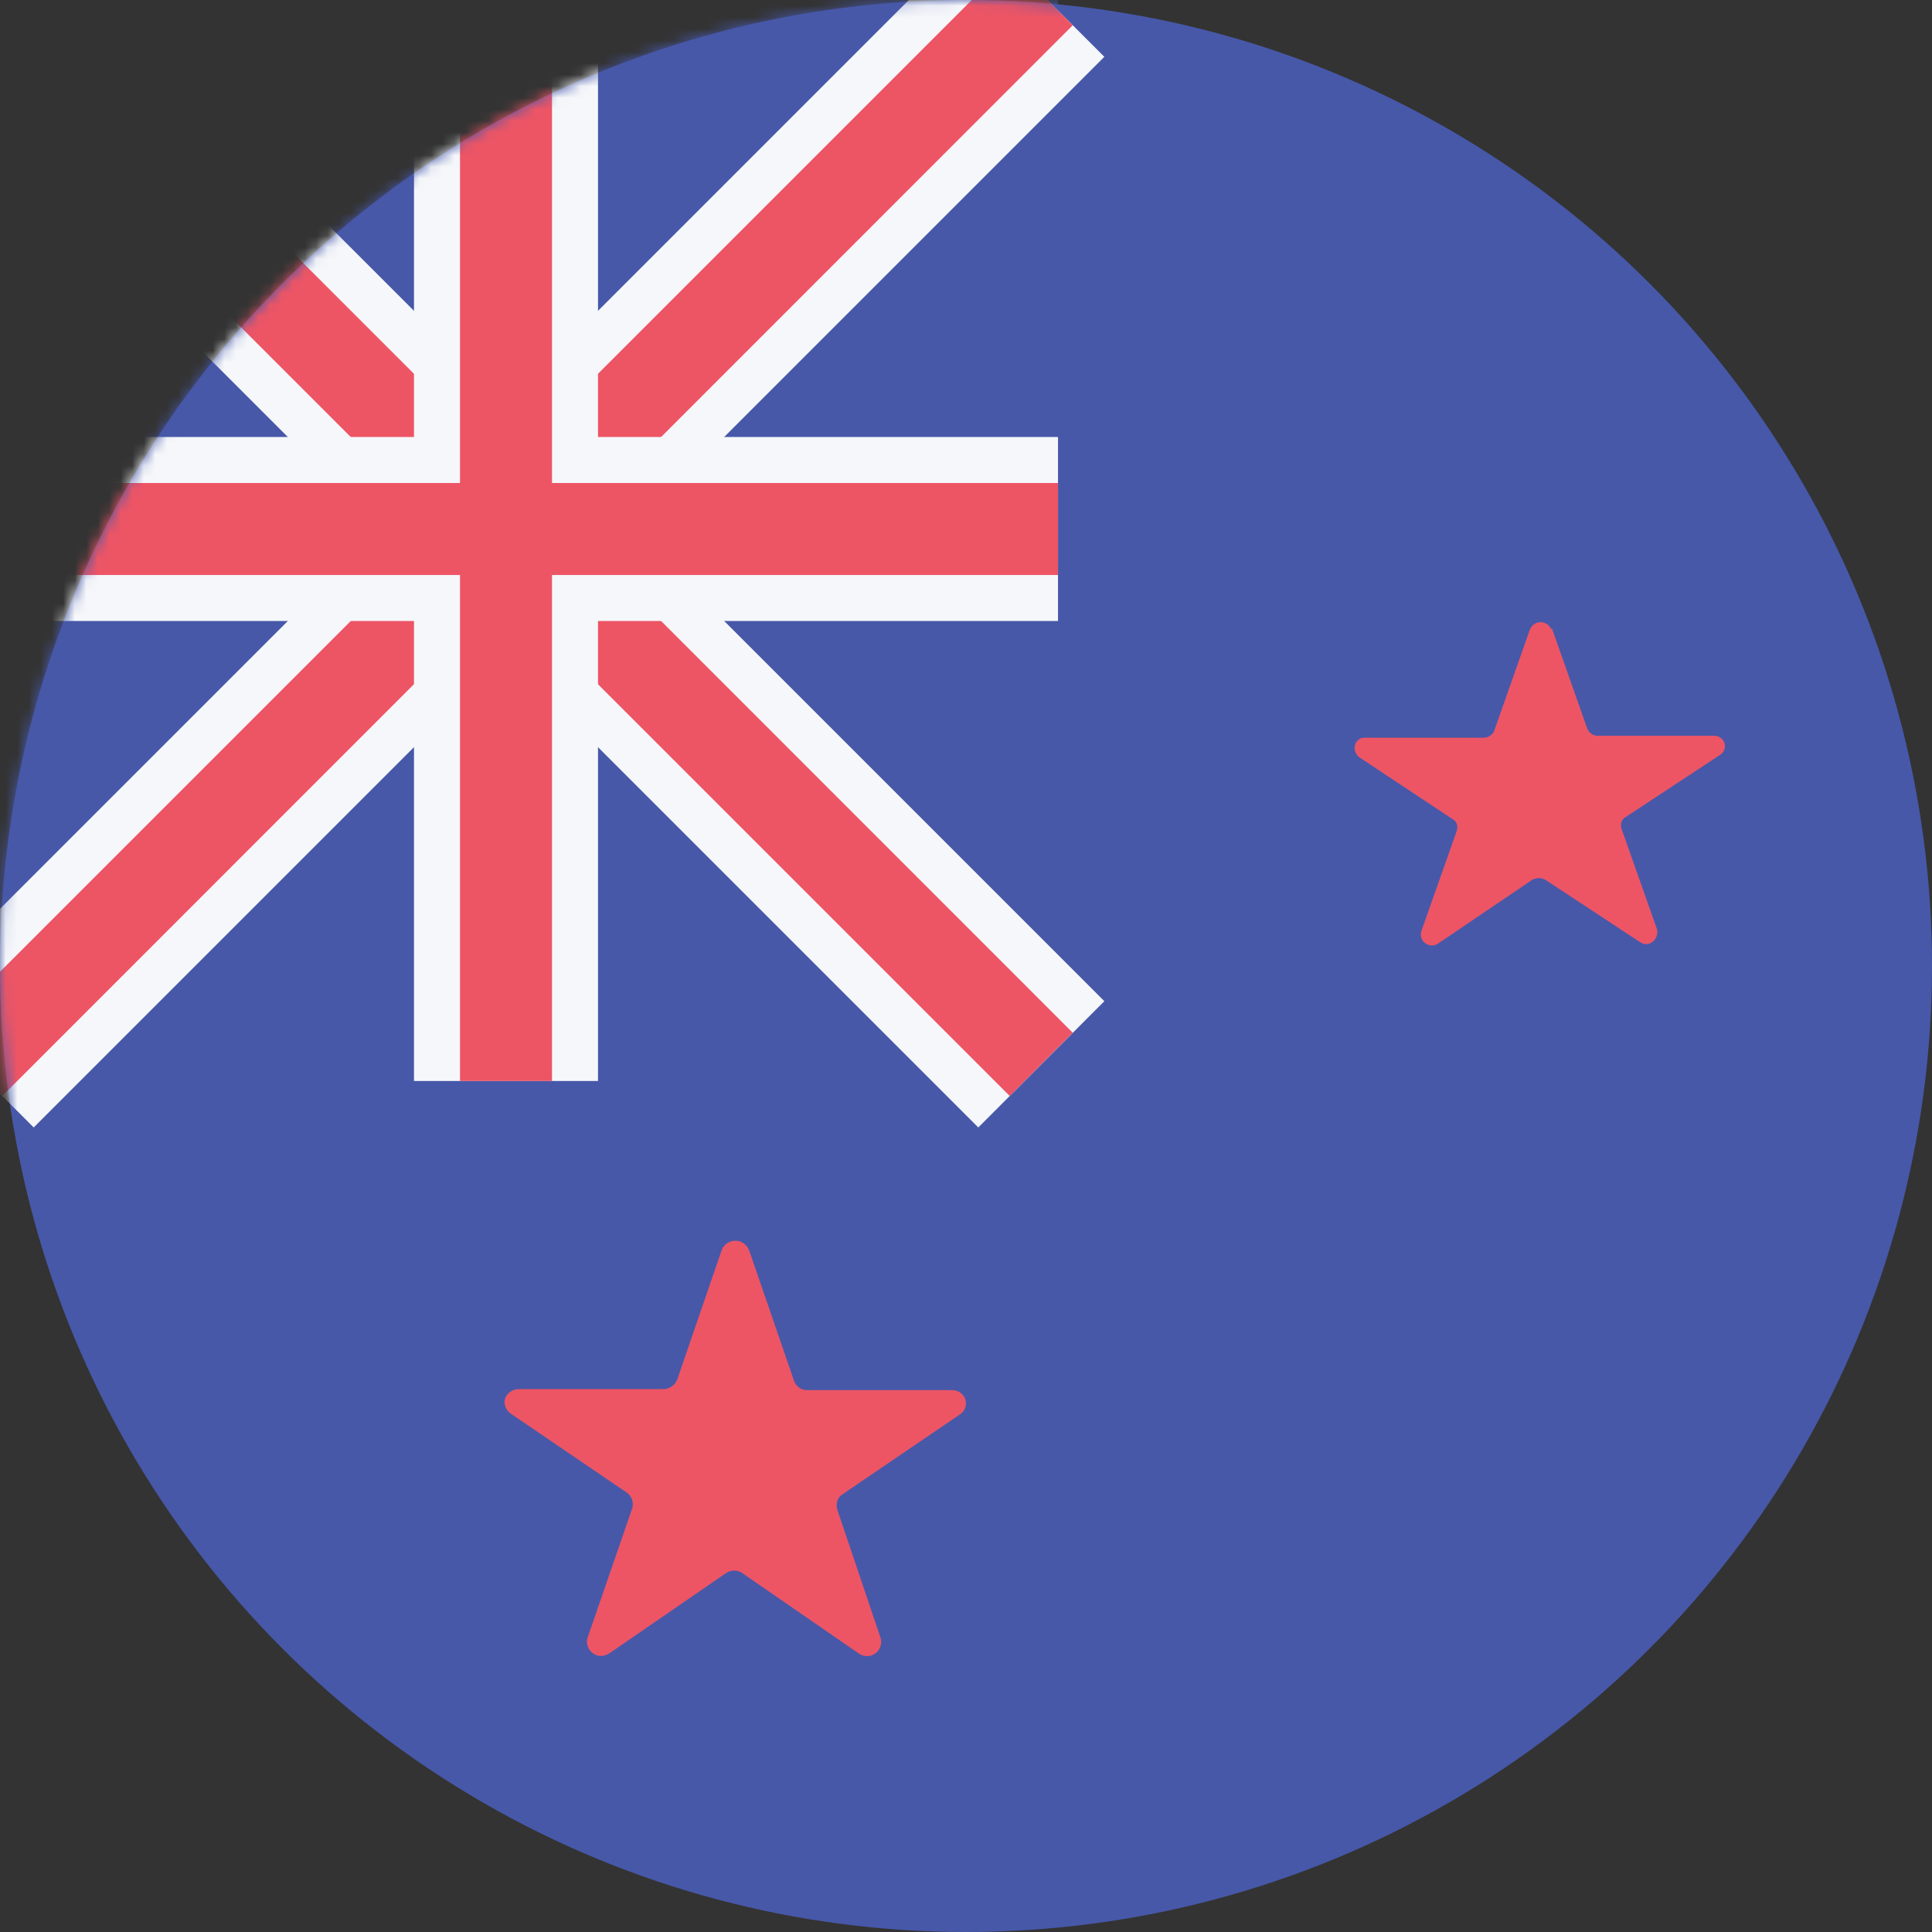 <svg xmlns="http://www.w3.org/2000/svg" viewBox="0 0 168 168" xmlns:xlink="http://www.w3.org/1999/xlink">
  <rect x="0" y="0" width="168" height="168" fill="#333333" stroke="none"/>
  <defs>
    <circle id="a" cx="84" cy="84" r="84"/>
  </defs>
  <g fill="none" fill-rule="evenodd">
    <mask id="b" fill="#fff">
      <use xlink:href="#a"/>
    </mask>
    <use fill="#4758A9" fill-rule="nonzero" xlink:href="#a"/>
    <g mask="url(#b)">
      <path fill="#4758A9" fill-rule="nonzero" d="M-4-2h96v96H-4z"/>
      <path fill="#F5F7FA" d="M85.06-6.03L96.03 4.94l-93.1 93.1-10.96-10.98"/>
      <path fill="#F5F7FA" d="M2.94-6.03L-8.03 4.94l93.1 93.1 10.96-10.98"/>
      <path fill="#ED5565" d="M87.8-3.3l5.48 5.5L.2 95.3l-5.5-5.5"/>
      <path fill="#ED5565" d="M.2-3.3l-5.5 5.5 93.1 93.1 5.48-5.5"/>
      <path fill="#F5F7FA" fill-rule="nonzero" d="M36-2h16v96H36z"/>
      <path fill="#F5F7FA" d="M-4 54V38h96v16"/>
      <path fill="#ED5565" fill-rule="nonzero" d="M40-2h8v96h-8z"/>
      <path fill="#ED5565" d="M-4 50v-8h96v8"/>
    </g>
    <path fill="#ED5565" d="M65.17 108.8l3.88 11.28c.18.5.65.82 1.17.8h12.55c.5-.02 1 .3 1.16.78.17.5 0 1.03-.44 1.32l-10.2 6.94c-.5.28-.6.82-.5 1.3l3.8 11.26c.12.5-.08 1.03-.5 1.32-.45.3-1 .28-1.43-.03l-10.1-6.97c-.43-.3-1-.3-1.44 0L53 143.76c-.46.3-1 .32-1.4.03-.47-.3-.67-.9-.5-1.4l3.9-11.3c.1-.5-.07-1-.5-1.3l-10.14-6.9c-.4-.3-.6-.9-.43-1.3.2-.5.67-.8 1.2-.8H57.7c.53 0 1-.38 1.18-.8l3.88-11.3c.2-.5.67-.8 1.2-.8.5 0 .97.3 1.16.8zm69.76-54.22l3.1 8.8c.16.37.53.62.94.6H149c.42-.03.8.22.94.6.14.4 0 .82-.35 1.05l-8.2 5.4c-.4.2-.5.63-.4 1l3.1 8.78c.1.4-.1.9-.4 1.1-.4.3-.8.2-1.1 0l-8.2-5.4c-.35-.2-.8-.2-1.16 0l-8.12 5.5c-.35.26-.8.27-1.13.04-.36-.23-.5-.64-.4-1.04l3.1-8.78c.12-.4 0-.8-.37-1l-8.14-5.4c-.3-.26-.47-.7-.33-1.08.12-.4.5-.64.9-.6H129c.4 0 .78-.24.93-.6l3.1-8.8c.16-.4.53-.65.94-.65.4 0 .77.25.92.64z" mask="url(#b)"/>
  </g>
</svg>

